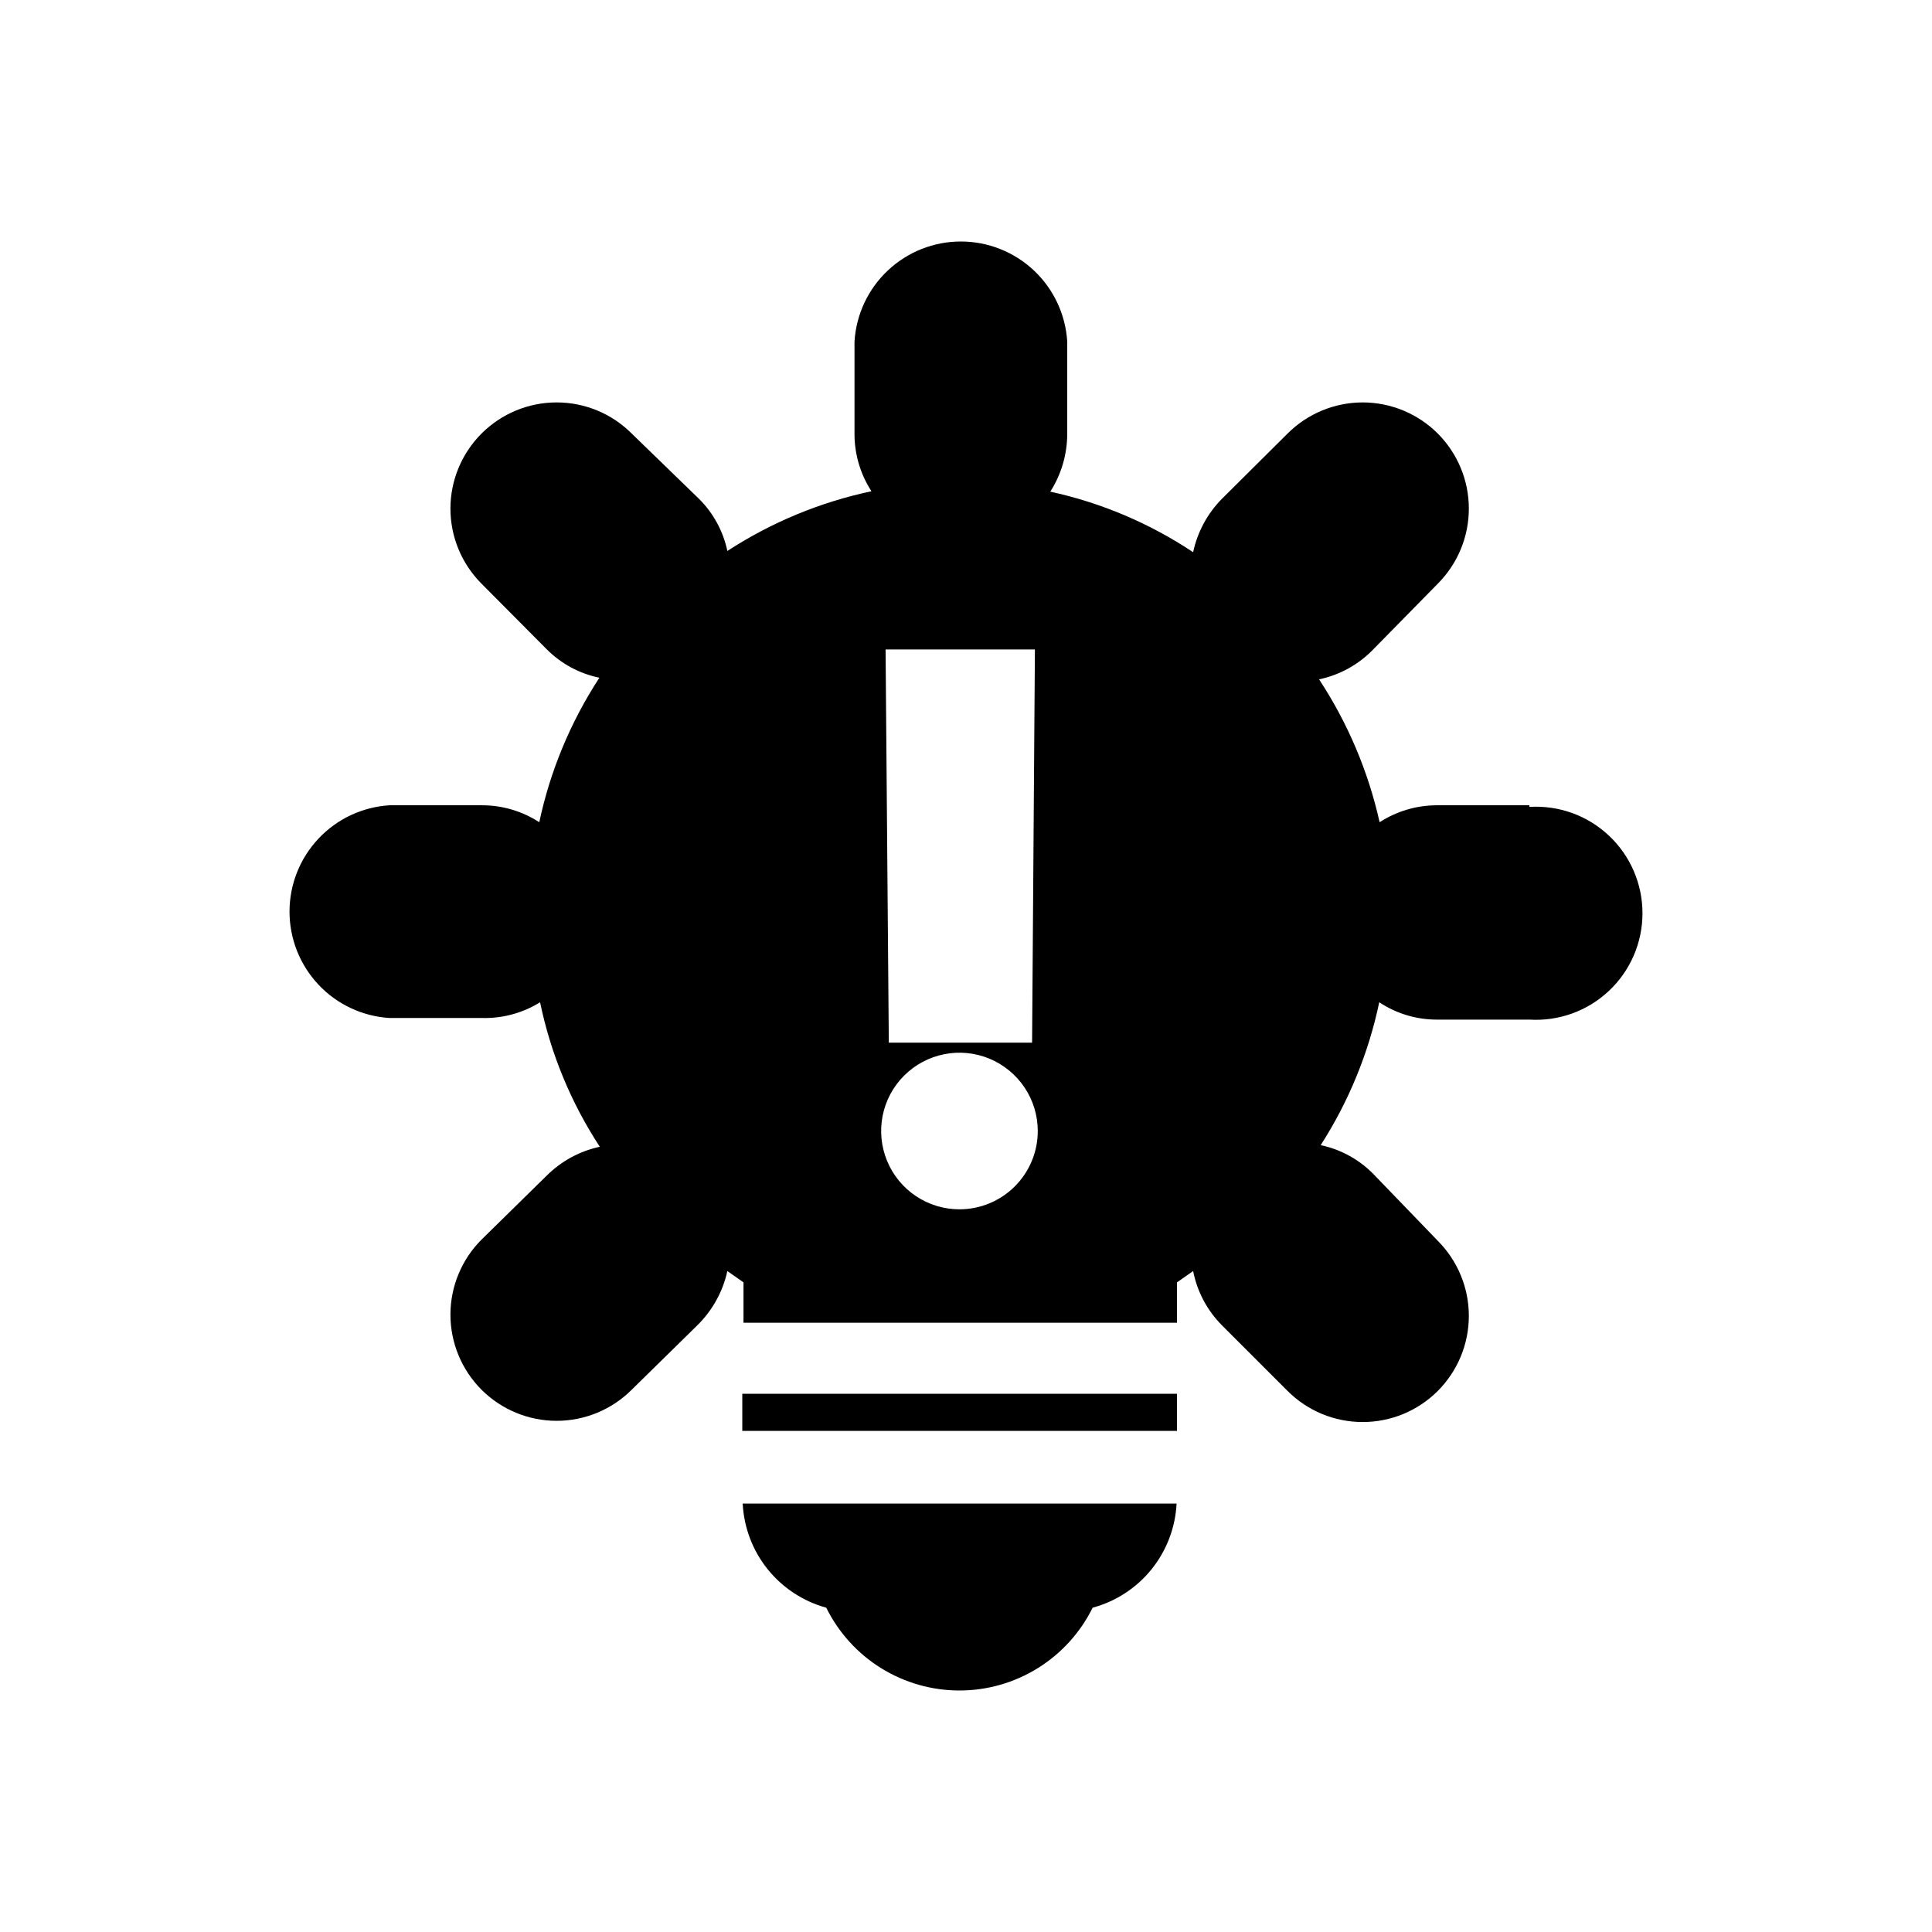 <svg width="48" height="48" viewBox="0 0 48 48" fill="none" xmlns="http://www.w3.org/2000/svg">
<path d="M29.242 34.628H18.442V35.55H29.242V34.628Z" fill="currentColor"/>
<path d="M20.528 39.943C20.833 40.56 21.304 41.08 21.889 41.444C22.474 41.807 23.149 42 23.837 42C24.526 42 25.201 41.807 25.785 41.444C26.37 41.08 26.842 40.56 27.146 39.943C27.723 39.787 28.235 39.453 28.61 38.988C28.984 38.523 29.202 37.952 29.232 37.356H18.452C18.482 37.95 18.698 38.521 19.071 38.986C19.444 39.45 19.954 39.785 20.528 39.943Z" fill="currentColor"/>
<path d="M37.997 20.007H35.691C35.189 20.009 34.698 20.155 34.276 20.428C33.994 19.163 33.484 17.961 32.772 16.878C33.284 16.771 33.752 16.512 34.116 16.136L35.721 14.502C35.965 14.257 36.16 13.966 36.292 13.646C36.425 13.326 36.493 12.983 36.493 12.636C36.493 12.29 36.425 11.947 36.292 11.627C36.16 11.307 35.965 11.016 35.721 10.771C35.476 10.526 35.185 10.332 34.865 10.199C34.545 10.067 34.202 9.998 33.855 9.998C33.509 9.998 33.166 10.067 32.846 10.199C32.526 10.332 32.235 10.526 31.99 10.771L30.355 12.396C29.997 12.76 29.75 13.219 29.643 13.719C28.564 13.001 27.36 12.49 26.094 12.215C26.366 11.79 26.512 11.296 26.515 10.791V8.485C26.473 7.812 26.177 7.18 25.686 6.719C25.195 6.257 24.546 6 23.872 6C23.198 6 22.55 6.257 22.059 6.719C21.568 7.18 21.271 7.812 21.23 8.485V10.791C21.231 11.293 21.378 11.784 21.651 12.205C20.376 12.475 19.163 12.978 18.071 13.689C17.968 13.199 17.724 12.749 17.369 12.396L15.694 10.771C15.2 10.276 14.529 9.998 13.829 9.998C13.13 9.998 12.459 10.276 11.964 10.771C11.469 11.266 11.191 11.937 11.191 12.636C11.191 13.336 11.469 14.007 11.964 14.502L13.588 16.136C13.945 16.493 14.398 16.737 14.892 16.838C14.177 17.932 13.67 19.149 13.398 20.428C12.977 20.154 12.486 20.008 11.984 20.007H9.678C9.005 20.048 8.373 20.345 7.912 20.836C7.45 21.327 7.193 21.975 7.193 22.649C7.193 23.323 7.45 23.972 7.912 24.463C8.373 24.954 9.005 25.25 9.678 25.292H11.984C12.49 25.304 12.988 25.168 13.418 24.901C13.683 26.18 14.186 27.398 14.902 28.491C14.405 28.598 13.949 28.845 13.588 29.203L11.964 30.797C11.469 31.292 11.191 31.963 11.191 32.662C11.191 33.362 11.469 34.033 11.964 34.528C12.459 35.022 13.13 35.3 13.829 35.3C14.529 35.3 15.2 35.022 15.694 34.528L17.329 32.923C17.701 32.556 17.959 32.09 18.071 31.579L18.472 31.86V32.863H29.242V31.86L29.643 31.579C29.743 32.088 29.99 32.556 30.355 32.923L31.99 34.558C32.235 34.803 32.526 34.997 32.846 35.13C33.166 35.262 33.509 35.33 33.855 35.33C34.202 35.33 34.545 35.262 34.865 35.13C35.185 34.997 35.476 34.803 35.721 34.558C35.965 34.313 36.16 34.022 36.292 33.702C36.425 33.382 36.493 33.039 36.493 32.693C36.493 32.346 36.425 32.003 36.292 31.683C36.16 31.363 35.965 31.072 35.721 30.827L34.116 29.163C33.761 28.803 33.307 28.555 32.812 28.451C33.509 27.366 34.002 26.163 34.267 24.901C34.689 25.181 35.184 25.331 35.691 25.332H37.997C38.358 25.354 38.719 25.302 39.059 25.18C39.399 25.057 39.71 24.866 39.973 24.618C40.237 24.371 40.446 24.072 40.59 23.74C40.733 23.408 40.807 23.051 40.807 22.689C40.807 22.328 40.733 21.971 40.59 21.639C40.446 21.307 40.237 21.008 39.973 20.761C39.71 20.513 39.399 20.322 39.059 20.199C38.719 20.077 38.358 20.025 37.997 20.047V20.007ZM25.712 16.136L25.642 25.904H22.082L22.002 16.136H25.712ZM23.837 30.045C23.453 30.045 23.076 29.931 22.756 29.717C22.436 29.503 22.187 29.2 22.04 28.844C21.893 28.489 21.854 28.098 21.929 27.72C22.004 27.343 22.189 26.996 22.462 26.724C22.734 26.452 23.08 26.267 23.458 26.192C23.835 26.116 24.226 26.155 24.582 26.302C24.937 26.45 25.241 26.699 25.455 27.019C25.669 27.339 25.783 27.715 25.783 28.1C25.783 28.616 25.578 29.11 25.213 29.475C24.848 29.84 24.353 30.045 23.837 30.045Z" fill="currentColor"/>
</svg>
